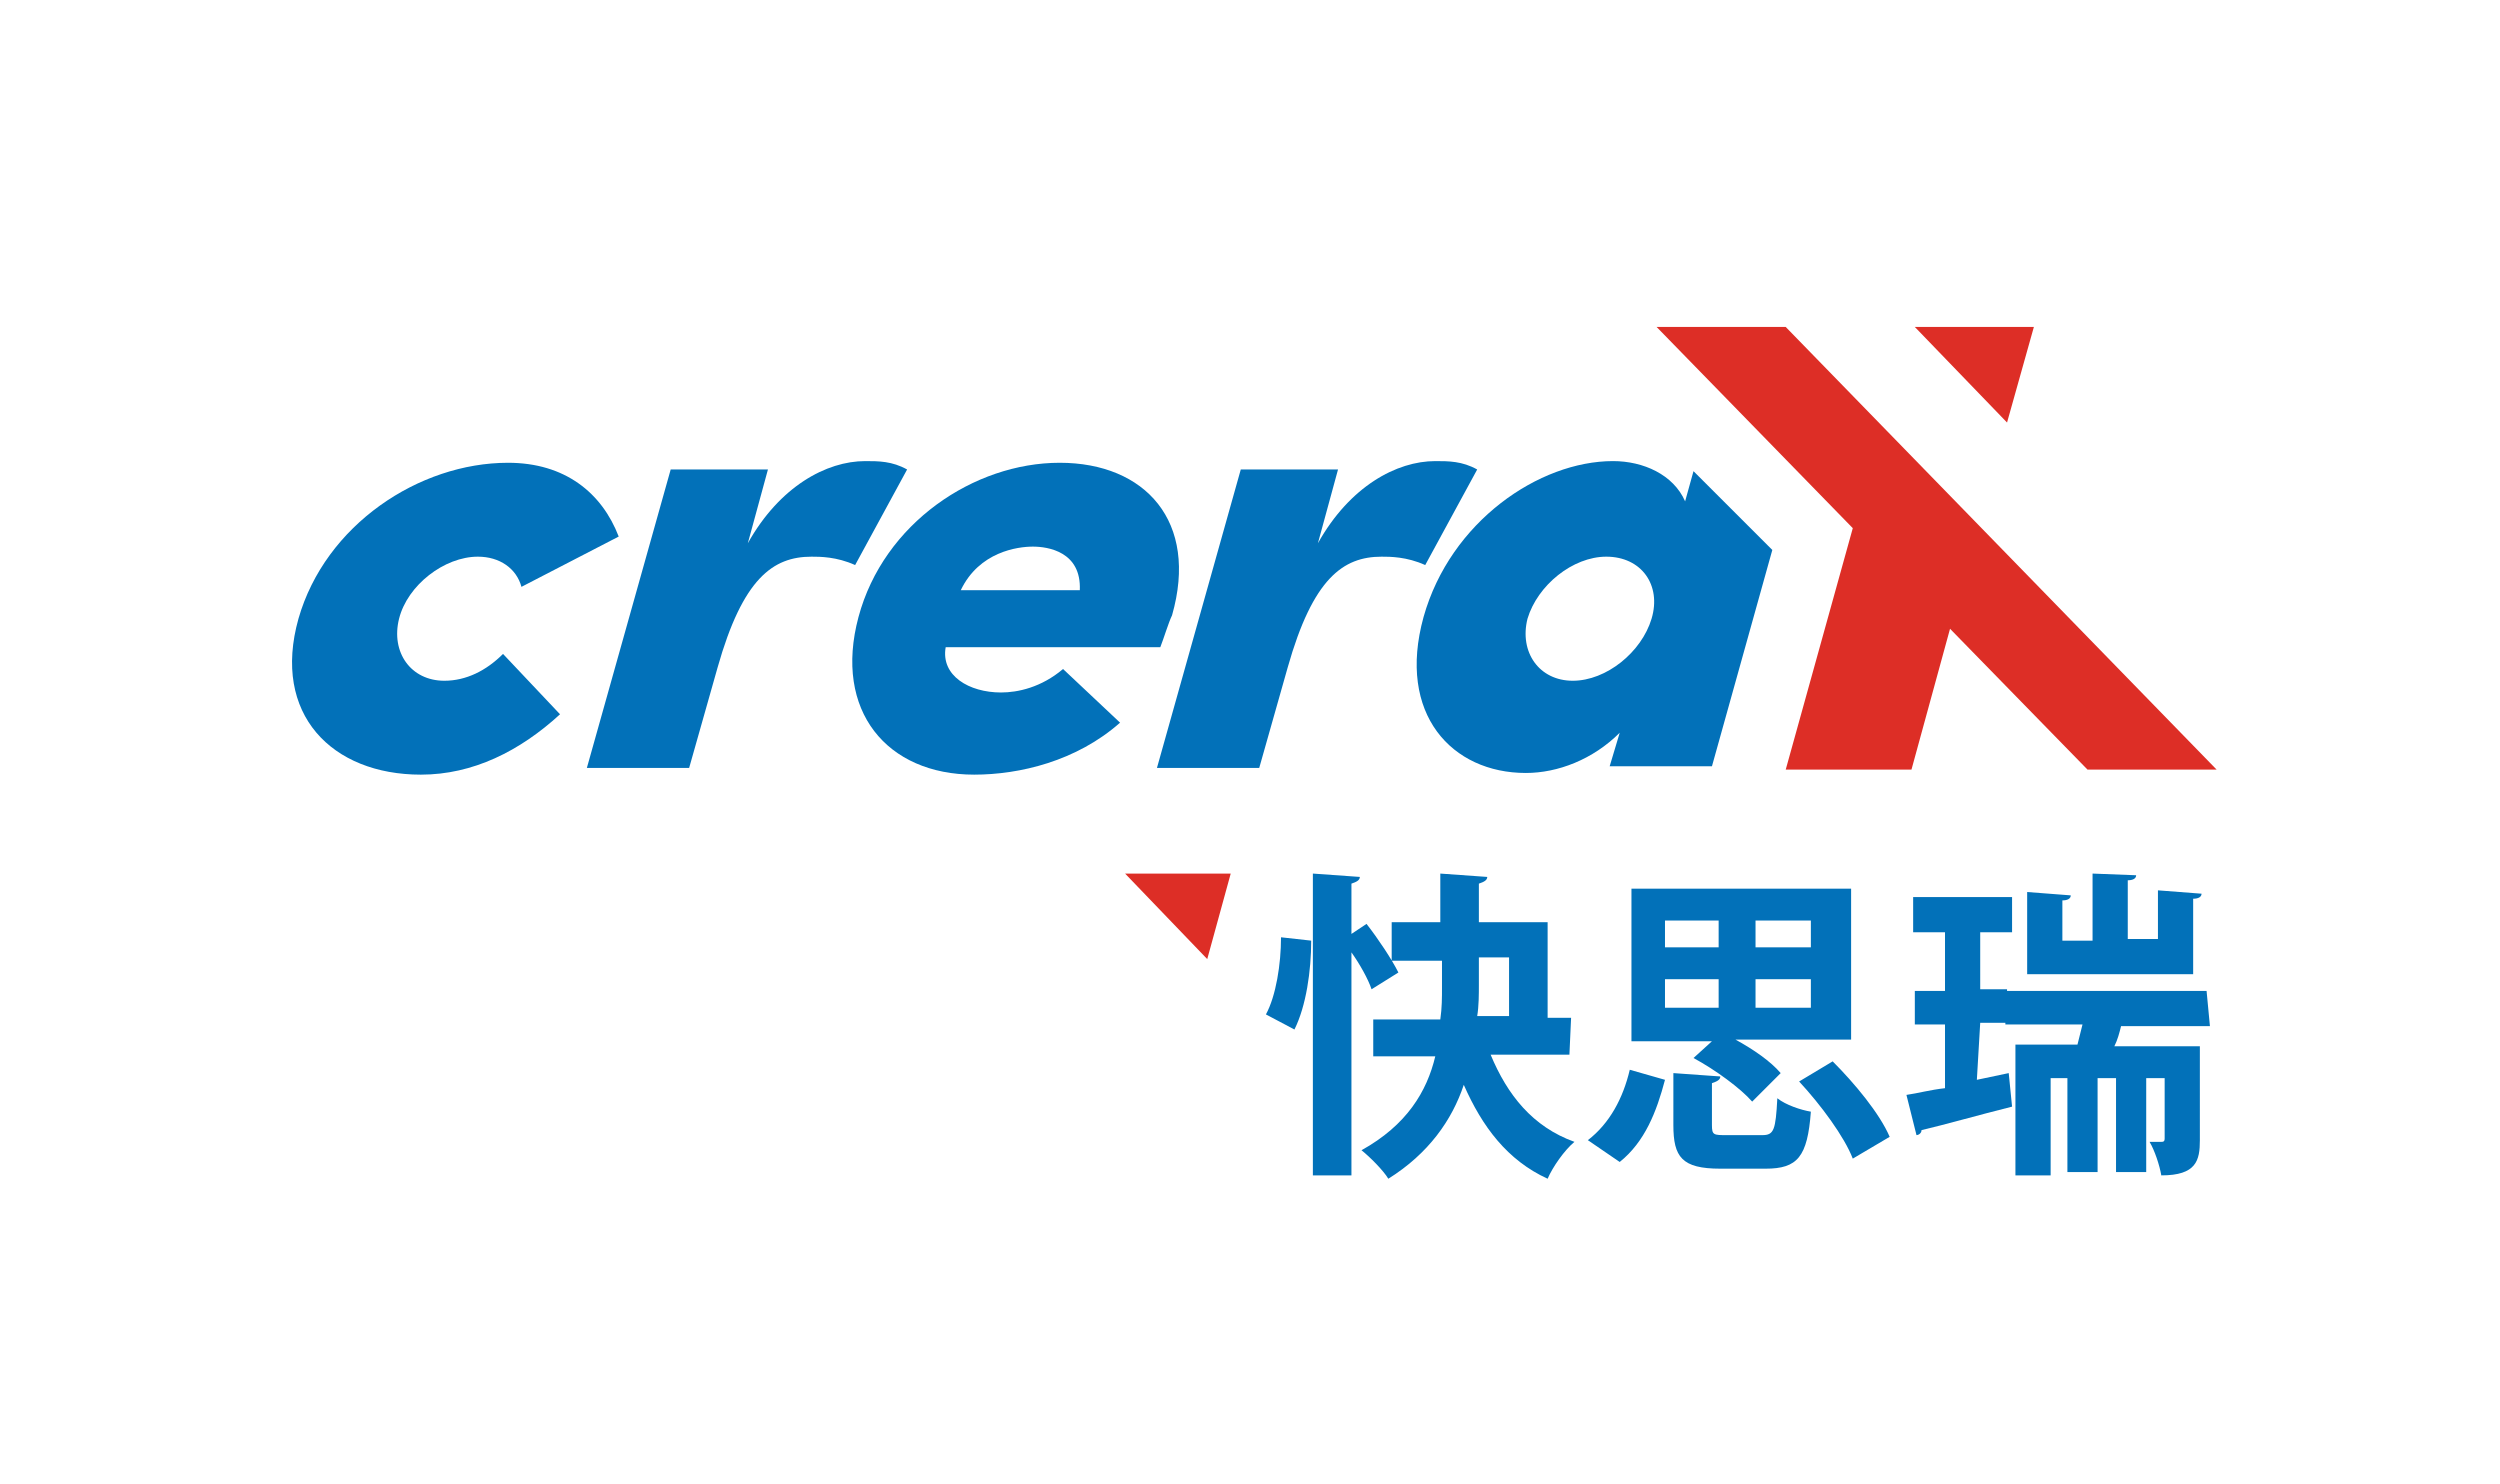 <?xml version="1.0" encoding="utf-8"?>
<!-- Generator: Adobe Illustrator 21.0.2, SVG Export Plug-In . SVG Version: 6.00 Build 0)  -->
<svg version="1.1" id="Layer_1" xmlns="http://www.w3.org/2000/svg" xmlns:xlink="http://www.w3.org/1999/xlink" x="0px" y="0px"
	 viewBox="0 0 149.1 88.5" style="enable-background:new 0 0 149.1 88.5;" xml:space="preserve">
<style type="text/css">
	.st0{fill:#0271B9;}
	.st1{fill:#DD2E26;}
</style>
<g>
	<path class="st0" d="M75.5,60.5c0.6-1.1,0.9-3,0.9-4.6l1.8,0.2c0,1.8-0.3,3.9-1,5.3L75.5,60.5z M81.5,55.1c0.7,0.9,1.5,2.1,1.9,2.9
		l-1.6,1c-0.2-0.6-0.7-1.5-1.2-2.2v13.3h-2.3v-18l2.8,0.2c0,0.2-0.2,0.3-0.5,0.4v3L81.5,55.1z M93.6,62.9h-4.7c1,2.4,2.5,4.3,5,5.2
		c-0.6,0.5-1.3,1.5-1.6,2.2c-2.4-1.1-3.9-3.1-5-5.6c-0.7,2.1-2.1,4.1-4.5,5.6c-0.3-0.5-1.1-1.3-1.6-1.7c2.7-1.5,3.9-3.5,4.4-5.6
		h-3.7v-2.2h4c0.1-0.7,0.1-1.3,0.1-1.9v-1.6h-3V55h2.9v-2.9l2.8,0.2c0,0.2-0.2,0.3-0.5,0.4V55h4.1v5.7h1.4L93.6,62.9L93.6,62.9z
		 M88.2,57.1v1.6c0,0.6,0,1.3-0.1,1.9H90v-3.5H88.2z"/>
	<path class="st0" d="M99.3,64.4c-0.5,1.9-1.2,3.7-2.7,4.9L94.7,68c1.3-1,2.1-2.5,2.5-4.2L99.3,64.4z M104.5,65.7
		c-0.7-0.8-2.2-1.9-3.5-2.6l1.1-1h-4.8V53h13.1v9h-6.9c1.1,0.6,2.1,1.3,2.7,2L104.5,65.7z M99.3,54.9v1.6h3.2v-1.6H99.3z M99.3,58.4
		v1.7h3.2v-1.7H99.3z M102.1,67.1c0,0.6,0.1,0.6,0.9,0.6h2.1c0.7,0,0.8-0.3,0.9-2.2c0.5,0.4,1.4,0.7,2,0.8c-0.2,2.7-0.8,3.4-2.7,3.4
		h-2.7c-2.3,0-2.8-0.7-2.8-2.6V64l2.8,0.2c0,0.2-0.2,0.3-0.5,0.4L102.1,67.1L102.1,67.1z M108,56.5v-1.6h-3.3v1.6H108z M108,60.1
		v-1.7h-3.3v1.7H108z M110.5,69.1c-0.5-1.3-1.9-3.2-3.2-4.6l2-1.2c1.3,1.3,2.8,3.1,3.4,4.5L110.5,69.1z"/>
	<path class="st0" d="M117.9,64.4l1.9-0.4l0.2,2c-2,0.5-4.1,1.1-5.4,1.4c0,0.2-0.2,0.3-0.3,0.3l-0.6-2.4c0.7-0.1,1.4-0.3,2.3-0.4
		v-3.8h-1.8v-2h1.8v-3.5h-1.9v-2.1h5.9v2.1h-1.9V59h1.6v2h-1.6L117.9,64.4L117.9,64.4z M131.8,61.2h-5.3c-0.1,0.4-0.2,0.8-0.4,1.2
		h5.1V68c0,1.2-0.2,2.1-2.3,2.1c-0.1-0.6-0.4-1.5-0.7-2h0.7c0.1,0,0.2,0,0.2-0.2v-3.6H128v5.6h-1.8v-5.6h-1.1v5.6h-1.8v-5.6h-1v5.8
		h-2.1v-7.8h3.7c0.1-0.4,0.2-0.8,0.3-1.2h-4.6v-2h12L131.8,61.2L131.8,61.2z M131.3,53.3c0,0.2-0.2,0.3-0.5,0.3v4.5h-9.9v-4.9
		l2.6,0.2c0,0.2-0.2,0.3-0.5,0.3v2.4h1.8v-4l2.6,0.1c0,0.2-0.2,0.3-0.5,0.3V56h1.8v-2.9L131.3,53.3z"/>
</g>
<polygon class="st1" points="67.1,52.1 67.1,52.1 72,57.2 73.4,52.1 "/>
<path class="st0" d="M41.1,45.8H35L40,28h5.8l-1.2,4.4c1.9-3.4,4.7-4.9,7-4.9c0.8,0,1.6,0,2.5,0.5L51,33.7c-1.1-0.5-2.1-0.5-2.6-0.5
	c-2.3,0-4.1,1.3-5.6,6.6L41.1,45.8z"/>
<path class="st0" d="M75.1,45.8H69L74,28h5.8l-1.2,4.4c1.9-3.4,4.7-4.9,7-4.9c0.8,0,1.6,0,2.5,0.5L85,33.7c-1.1-0.5-2.1-0.5-2.6-0.5
	c-2.3,0-4.1,1.3-5.6,6.6L75.1,45.8z"/>
<polygon class="st1" points="106.5,19.5 98.8,19.5 110.5,31.5 106.5,45.9 114,45.9 116.3,37.5 124.5,45.9 132.2,45.9 "/>
<path class="st0" d="M30,39c-1,1-2.2,1.6-3.5,1.6c-2,0-3.2-1.7-2.7-3.7s2.7-3.7,4.7-3.7c1.3,0,2.3,0.7,2.6,1.8l5.8-3
	c-1-2.6-3.2-4.4-6.6-4.4c-5.3,0-10.9,3.7-12.5,9.3c-1.6,5.7,2,9.3,7.3,9.3c3.1,0,5.9-1.4,8.3-3.6L30,39z"/>
<path class="st0" d="M63.4,39.9c-1.3,1.1-2.7,1.4-3.7,1.4c-1.9,0-3.6-1-3.3-2.7h12.8c0.2-0.5,0.5-1.5,0.7-1.9
	c1.6-5.6-1.6-9.1-6.7-9.1s-10.5,3.6-12,9.2s1.7,9.4,6.9,9.4c2.7,0,6.1-0.8,8.7-3.1L63.4,39.9z M61.6,32.6c0.9,0,2.9,0.3,2.8,2.6
	h-7.1C58.4,32.9,60.7,32.6,61.6,32.6z"/>
<path class="st0" d="M101,28.1l-0.5,1.8c-0.7-1.6-2.5-2.4-4.3-2.4c-4.4,0-9.7,3.6-11.3,9.3c-1.6,5.8,1.7,9.3,6.1,9.3
	c1.9,0,4-0.8,5.6-2.4l-0.6,2h6.1l3.6-12.9L101,28.1z M98.5,36.9c-0.6,2-2.7,3.7-4.7,3.7s-3.2-1.7-2.7-3.7c0.6-2,2.7-3.7,4.7-3.7
	C97.9,33.2,99.1,34.9,98.5,36.9z"/>
<polygon class="st1" points="119.7,25.2 121.3,19.5 114.2,19.5 "/>
</svg>
